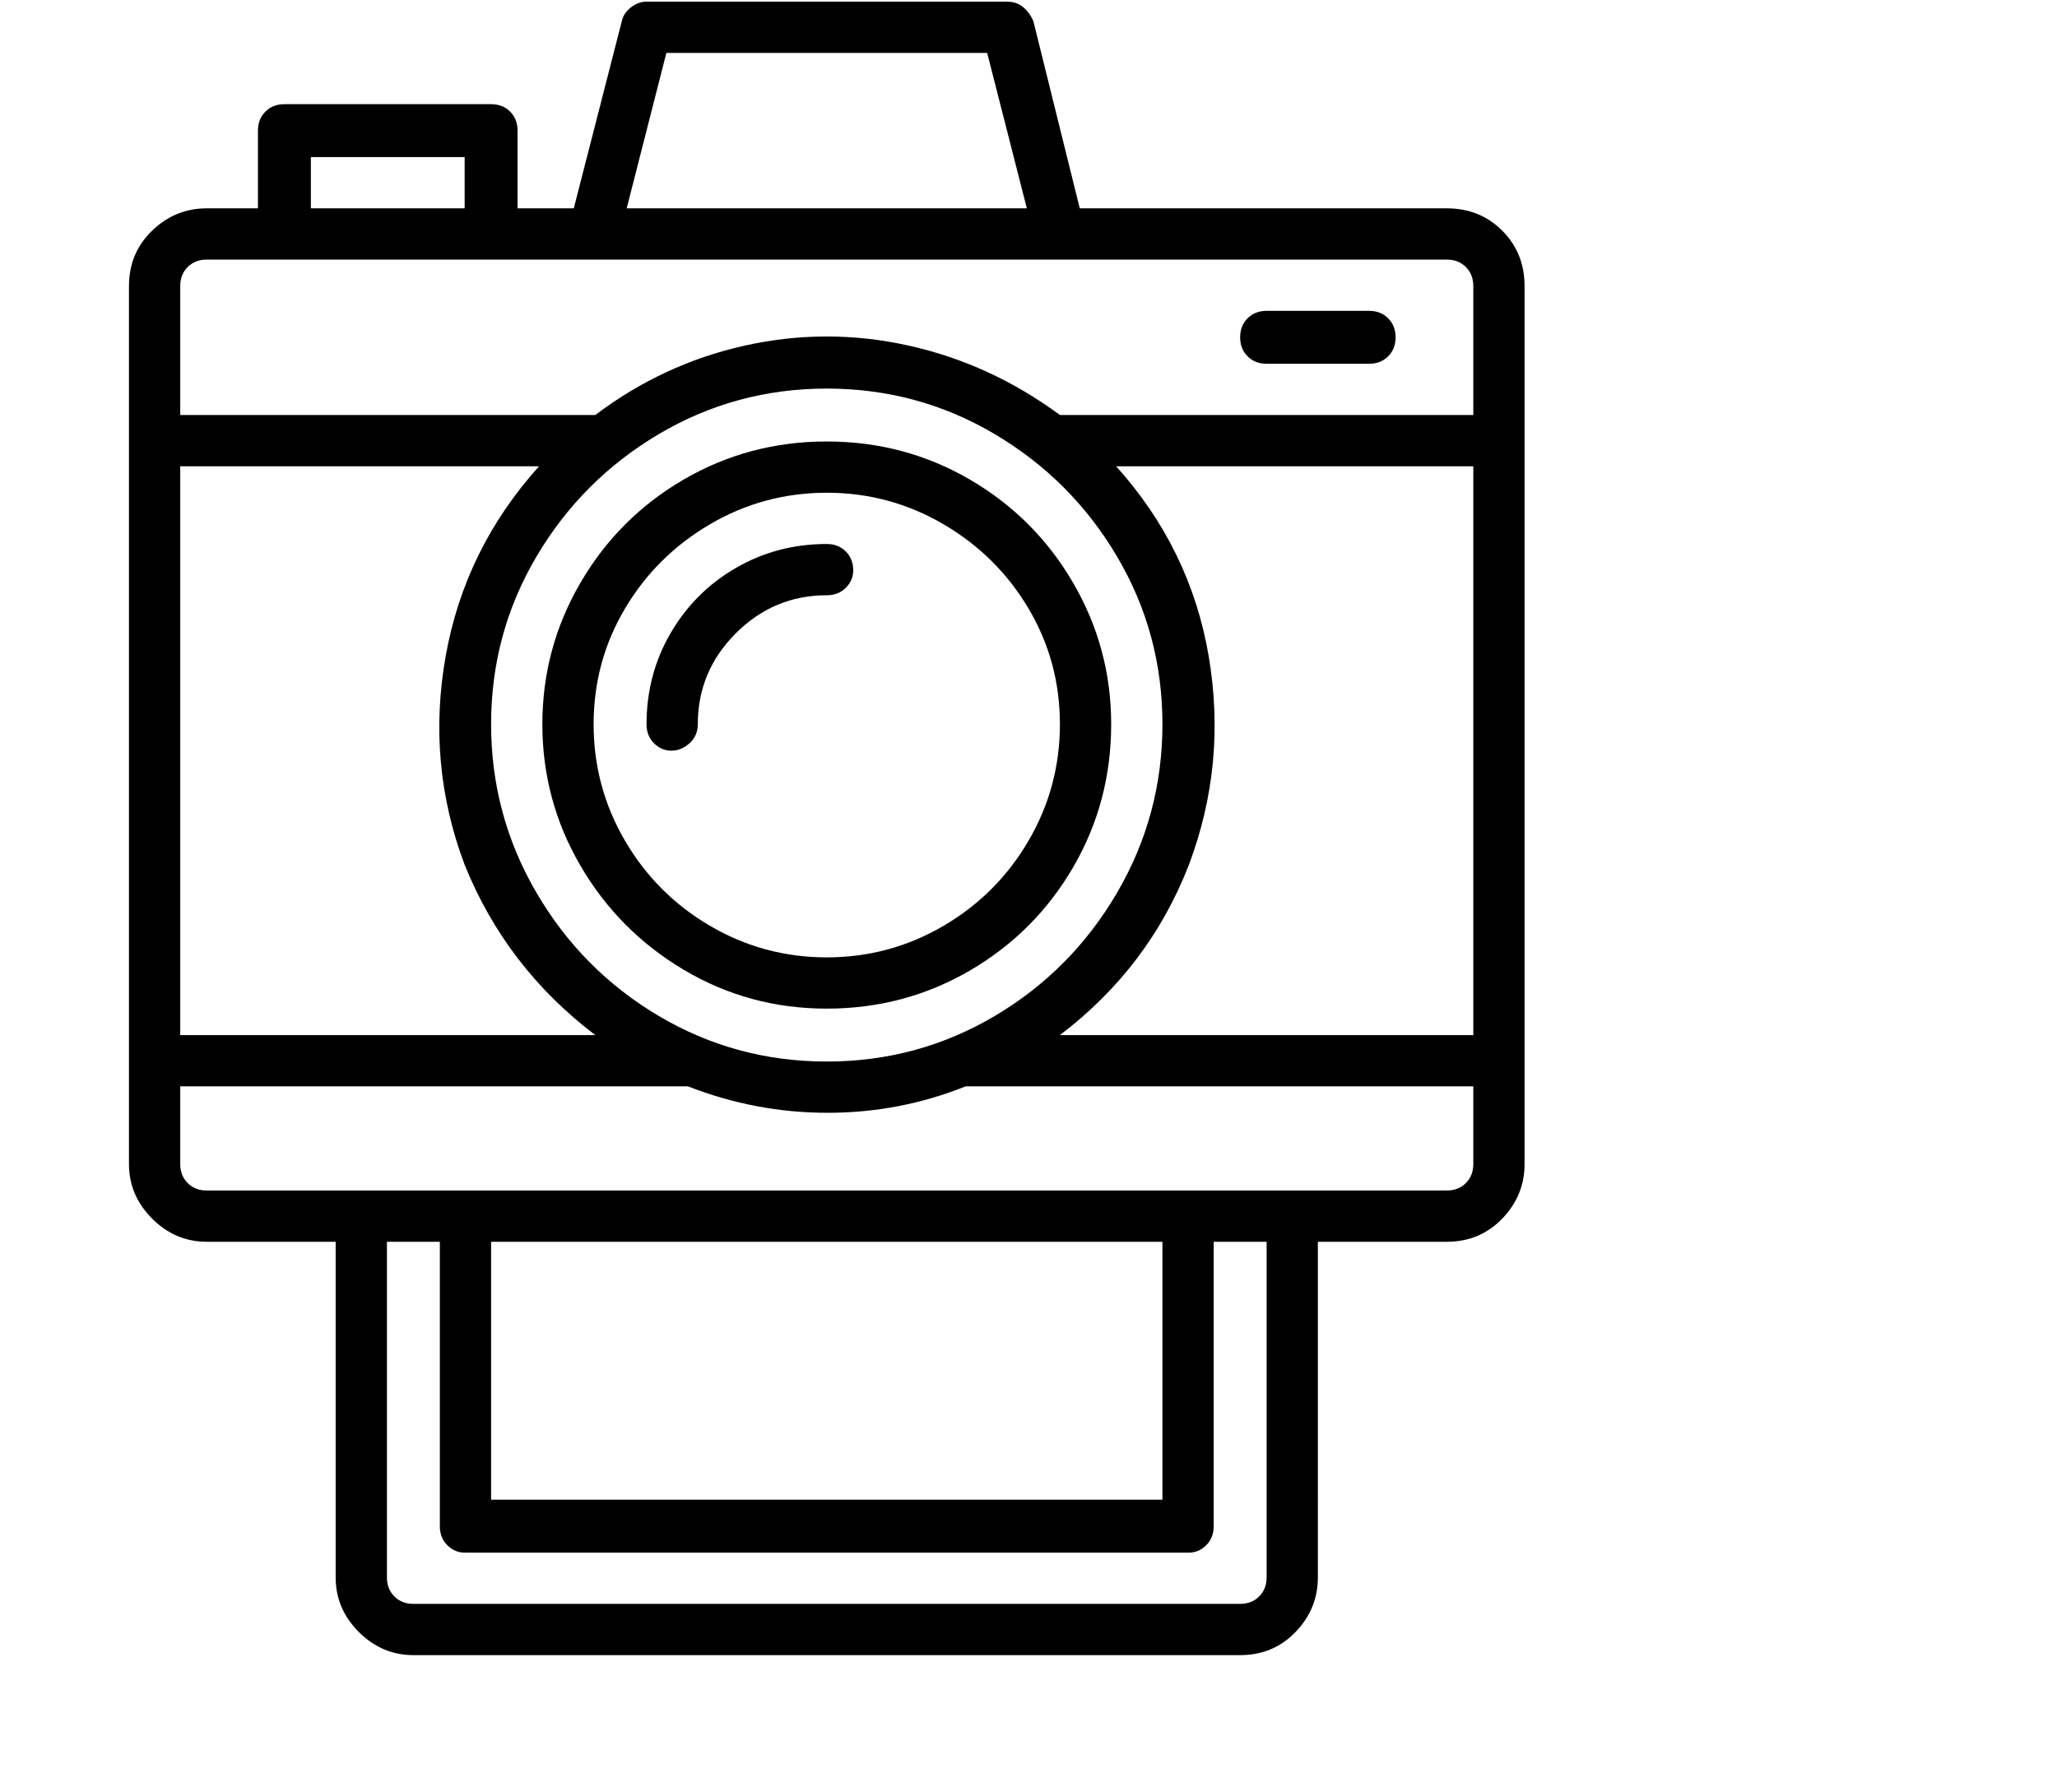 <svg viewBox="0 0 1244 1083.753" xmlns="http://www.w3.org/2000/svg"><path d="M875 126H653L625 13q-2-5-6-8.5T609 1H391q-5 0-9.5 3.5T376 13l-29 113h-34V79q0-7-4.5-11.5T297 63H172q-7 0-11.5 4.5T156 79v47h-31q-19 0-33 13.5T78 173v531q0 19 14 33t33 14h78v203q0 19 14 33t33 14h500q20 0 33.5-14t13.5-33V751h78q20 0 33.5-14t13.5-33V173q0-20-13.5-33.5T875 126zM403 32h194l24 94H379l24-94zM188 95h93v31h-93V95zm-63 62h750q7 0 11.5 4.5T891 173v78H641q-42-31-91.5-42t-99 0Q401 220 360 251H109v-78q0-7 4.5-11.5T125 157zm766 469H641q54-41 78-103 23-61 12-126t-56-115h216v344zM109 282h217q-45 50-56.5 115T281 523q25 62 79 103H109V282zm188 156q0-55 27.5-101.5t74-74Q445 235 500 235t101.5 27.5q46.5 27.5 74 74T703 438q0 55-27.5 102t-74 74.5Q555 642 500 642t-101.5-27.5Q352 587 324.5 540T297 438zm469 516q0 7-4.5 11.5T750 970H250q-7 0-11.5-4.5T234 954V751h32v172q0 7 4.5 11.5T281 939h438q6 0 10.5-4.5T734 923V751h32v203zM297 751h406v156H297V751zm578-31H125q-7 0-11.5-4.5T109 704v-47h307q41 16 84.5 16t83.5-16h307v47q0 7-4.5 11.5T875 720zM672 438q0-46-23-85.5T586.5 290Q547 267 500 267t-86.5 23Q374 313 351 352.5T328 438q0 46 23 85.5t62.5 63Q453 610 500 610t86.5-23q39.5-23 62.5-62.5t23-86.5zm-313 0q0-38 19-70t51.5-51q32.5-19 70.5-19t70.5 19q32.5 19 51.5 51t19 70q0 38-19 70.5T570.5 560Q538 579 500 579t-70.5-19Q397 541 378 508.5T359 438zm157-93q0-7-4.5-11.5T500 329q-30 0-55 14.5T405.5 383Q391 408 391 438q0 7 4.5 11.5T406 454q6 0 11-4.5t5-11.5q0-32 23-55t55-23q7 0 11.5-4.5T516 345zm250-125h62q7 0 11.5-4.5T844 204q0-7-4.5-11.5T828 188h-62q-7 0-11.5 4.5T750 204q0 7 4.5 11.5T766 220z"/></svg>